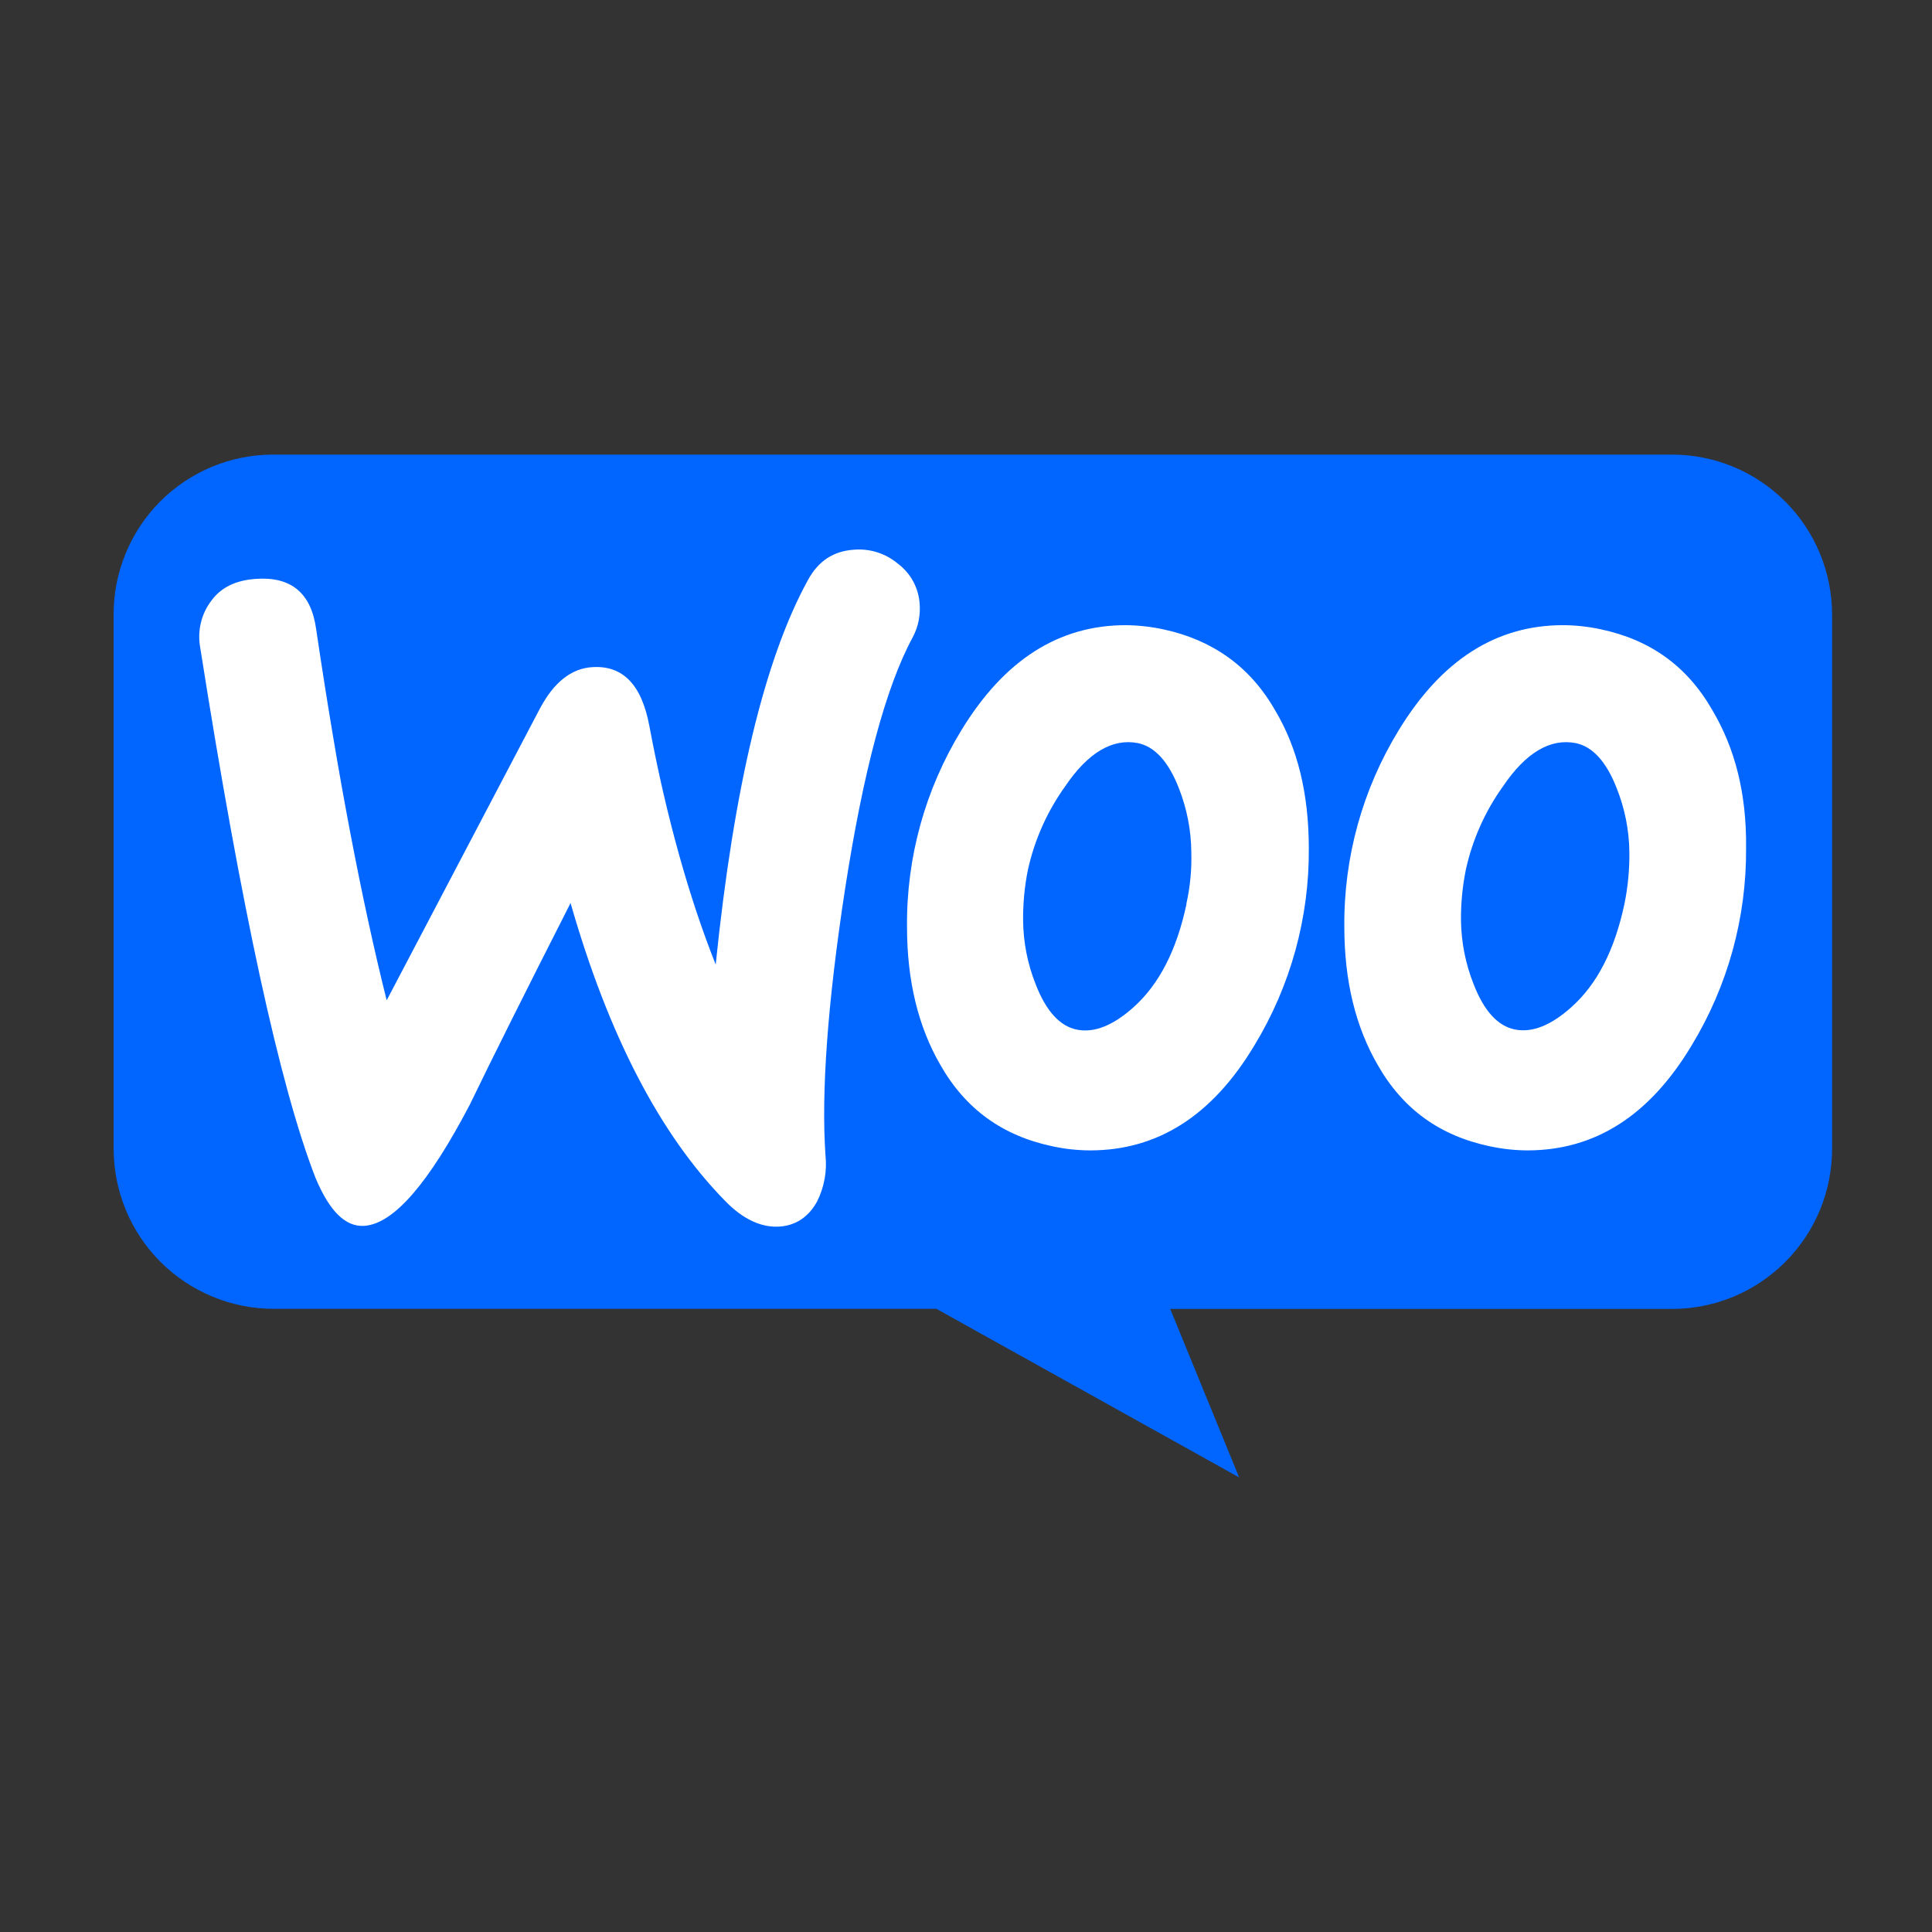 <svg width="34" height="34" viewBox="0 0 34 34" fill="none" xmlns="http://www.w3.org/2000/svg">
<rect x="0" y="0" width="34" height="34" fill="#333333" stroke="none"/>
<path d="M4.806 8H29.421C29.791 8 30.158 8.072 30.501 8.214C30.843 8.355 31.154 8.563 31.416 8.825C31.678 9.087 31.886 9.398 32.028 9.741C32.169 10.083 32.242 10.45 32.242 10.821V20.215C32.242 20.585 32.169 20.952 32.028 21.295C31.886 21.637 31.678 21.948 31.416 22.21C31.154 22.472 30.843 22.68 30.501 22.822C30.158 22.963 29.791 23.036 29.421 23.035H20.594L21.807 26L16.479 23.033H4.821C4.45 23.034 4.083 22.961 3.741 22.819C3.398 22.678 3.087 22.47 2.825 22.208C2.563 21.946 2.355 21.635 2.214 21.292C2.072 20.95 2 20.583 2 20.212V10.821C1.998 10.451 2.069 10.085 2.21 9.743C2.35 9.401 2.556 9.089 2.817 8.827C3.078 8.565 3.388 8.357 3.729 8.215C4.071 8.073 4.437 8 4.807 8H4.806Z" fill="#0066FF"/>
<path d="M3.72 10.57C3.892 10.336 4.15 10.213 4.494 10.188C5.121 10.14 5.477 10.435 5.564 11.074C5.945 13.643 6.359 15.82 6.805 17.604L9.497 12.478C9.743 12.011 10.05 11.765 10.419 11.741C10.959 11.704 11.292 12.048 11.427 12.773C11.735 14.408 12.128 15.797 12.595 16.975C12.915 13.854 13.455 11.6 14.215 10.214C14.4 9.87 14.67 9.698 15.026 9.674C15.308 9.65 15.587 9.739 15.803 9.921C15.913 10.004 16.004 10.109 16.07 10.23C16.136 10.351 16.174 10.485 16.184 10.622C16.201 10.826 16.16 11.031 16.064 11.212C15.584 12.097 15.191 13.585 14.871 15.649C14.564 17.654 14.451 19.215 14.527 20.331C14.557 20.61 14.506 20.892 14.38 21.143C14.232 21.413 14.011 21.563 13.728 21.585C13.409 21.61 13.077 21.462 12.758 21.131C11.612 19.962 10.707 18.216 10.041 15.892C9.241 17.466 8.651 18.646 8.271 19.434C7.545 20.823 6.931 21.535 6.414 21.573C6.079 21.596 5.797 21.314 5.551 20.725C4.925 19.114 4.249 16.003 3.523 11.393C3.497 11.25 3.501 11.102 3.535 10.961C3.568 10.819 3.632 10.686 3.72 10.57ZM30.137 12.502C29.694 11.725 29.043 11.258 28.168 11.074C27.951 11.027 27.729 11.003 27.507 11.002C26.327 11.002 25.369 11.617 24.618 12.846C23.979 13.888 23.646 15.089 23.658 16.312C23.658 17.259 23.855 18.07 24.248 18.746C24.69 19.521 25.342 19.988 26.215 20.172C26.433 20.219 26.656 20.244 26.879 20.245C28.072 20.245 29.03 19.631 29.768 18.401C30.406 17.353 30.738 16.147 30.728 14.92C30.739 13.963 30.53 13.163 30.137 12.502ZM28.588 15.905C28.416 16.716 28.108 17.319 27.654 17.724C27.297 18.044 26.965 18.179 26.658 18.117C26.363 18.057 26.118 17.798 25.933 17.319C25.791 16.962 25.716 16.583 25.711 16.2C25.708 15.899 25.737 15.598 25.797 15.302C25.913 14.776 26.135 14.278 26.449 13.84C26.855 13.239 27.285 12.992 27.728 13.077C28.022 13.137 28.268 13.397 28.453 13.876C28.595 14.232 28.67 14.612 28.674 14.995C28.678 15.301 28.649 15.606 28.588 15.905ZM22.441 12.502C21.999 11.727 21.335 11.261 20.475 11.076C20.257 11.029 20.035 11.004 19.811 11.002C18.631 11.002 17.672 11.617 16.922 12.846C16.283 13.888 15.95 15.089 15.962 16.312C15.962 17.259 16.159 18.07 16.552 18.746C16.994 19.521 17.646 19.988 18.518 20.172C18.737 20.22 18.96 20.244 19.184 20.245C20.377 20.245 21.335 19.631 22.073 18.401C22.711 17.353 23.044 16.147 23.033 14.92C23.031 13.963 22.835 13.163 22.441 12.502ZM20.881 15.907C20.709 16.718 20.401 17.321 19.947 17.727C19.59 18.046 19.259 18.181 18.951 18.12C18.656 18.06 18.411 17.8 18.226 17.321C18.084 16.965 18.009 16.585 18.005 16.202C18.002 15.901 18.03 15.6 18.09 15.305C18.207 14.777 18.429 14.279 18.744 13.84C19.15 13.239 19.58 12.992 20.023 13.077C20.317 13.137 20.563 13.397 20.748 13.876C20.888 14.233 20.962 14.612 20.965 14.995C20.974 15.301 20.945 15.607 20.878 15.905L20.881 15.907Z" fill="white"/>
</svg>
